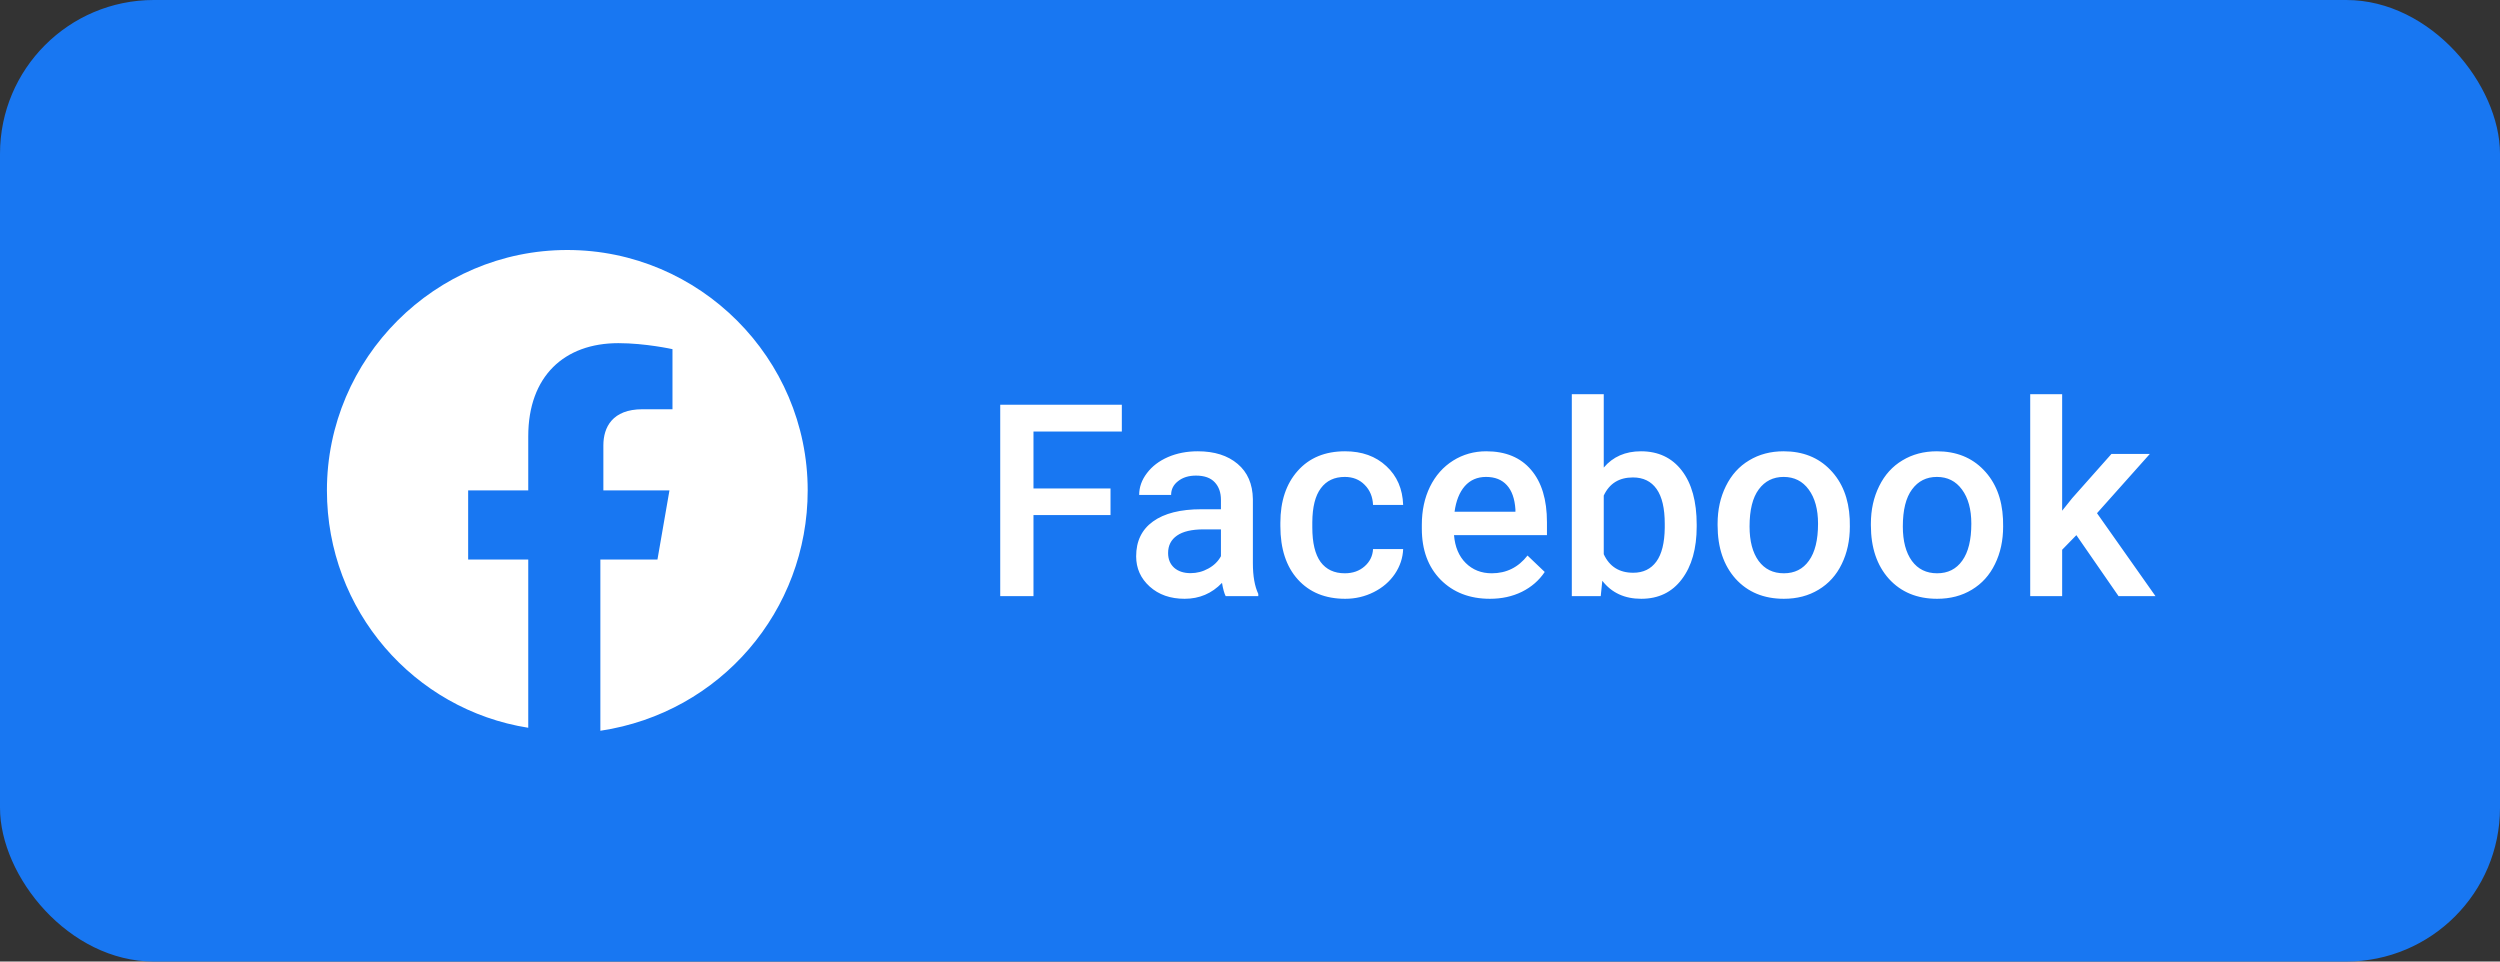 <svg width="130" height="50" viewBox="0 0 130 50" fill="none" xmlns="http://www.w3.org/2000/svg">
<rect x="0" y="0" width="130" height="50" fill="#333333" stroke="none"/>
<rect width="130" height="50" rx="8" fill="#1877F2"/>
<path d="M57.747 26.782H53.741V31H52.012V21.047H58.335V22.441H53.741V25.401H57.747V26.782ZM63.735 31C63.662 30.859 63.599 30.629 63.544 30.31C63.015 30.861 62.368 31.137 61.602 31.137C60.86 31.137 60.254 30.925 59.784 30.501C59.315 30.077 59.08 29.553 59.08 28.929C59.08 28.14 59.372 27.537 59.955 27.117C60.543 26.693 61.382 26.481 62.471 26.481H63.489V25.996C63.489 25.613 63.382 25.308 63.168 25.08C62.954 24.848 62.628 24.731 62.19 24.731C61.812 24.731 61.502 24.827 61.261 25.019C61.019 25.205 60.898 25.445 60.898 25.736H59.237C59.237 25.331 59.372 24.953 59.641 24.602C59.91 24.246 60.274 23.968 60.734 23.768C61.199 23.567 61.717 23.467 62.286 23.467C63.152 23.467 63.842 23.686 64.357 24.123C64.872 24.556 65.137 25.167 65.15 25.955V29.291C65.15 29.956 65.244 30.487 65.431 30.884V31H63.735ZM61.91 29.804C62.238 29.804 62.546 29.724 62.833 29.564C63.125 29.405 63.343 29.191 63.489 28.922V27.527H62.594C61.978 27.527 61.516 27.634 61.206 27.849C60.896 28.063 60.741 28.366 60.741 28.758C60.741 29.077 60.846 29.332 61.056 29.523C61.27 29.71 61.555 29.804 61.91 29.804ZM69.929 29.811C70.343 29.811 70.688 29.69 70.961 29.448C71.234 29.207 71.38 28.908 71.398 28.553H72.964C72.946 29.013 72.802 29.444 72.533 29.845C72.264 30.241 71.9 30.556 71.439 30.788C70.979 31.02 70.482 31.137 69.949 31.137C68.915 31.137 68.094 30.802 67.488 30.132C66.882 29.462 66.579 28.537 66.579 27.356V27.186C66.579 26.06 66.88 25.16 67.481 24.485C68.083 23.806 68.903 23.467 69.942 23.467C70.822 23.467 71.537 23.724 72.089 24.239C72.645 24.75 72.936 25.422 72.964 26.256H71.398C71.38 25.832 71.234 25.483 70.961 25.21C70.692 24.936 70.348 24.8 69.929 24.8C69.391 24.8 68.976 24.996 68.685 25.388C68.393 25.775 68.245 26.365 68.24 27.158V27.425C68.24 28.227 68.384 28.826 68.671 29.223C68.963 29.615 69.382 29.811 69.929 29.811ZM77.476 31.137C76.423 31.137 75.568 30.806 74.912 30.145C74.26 29.48 73.935 28.596 73.935 27.493V27.288C73.935 26.55 74.076 25.891 74.358 25.312C74.645 24.729 75.046 24.276 75.561 23.952C76.076 23.629 76.651 23.467 77.284 23.467C78.291 23.467 79.068 23.788 79.615 24.431C80.167 25.073 80.442 25.982 80.442 27.158V27.828H75.609C75.659 28.439 75.862 28.922 76.218 29.277C76.578 29.633 77.029 29.811 77.571 29.811C78.332 29.811 78.952 29.503 79.431 28.888L80.326 29.742C80.03 30.184 79.633 30.528 79.137 30.774C78.644 31.016 78.091 31.137 77.476 31.137ZM77.277 24.8C76.822 24.8 76.453 24.959 76.17 25.278C75.892 25.597 75.714 26.042 75.637 26.611H78.802V26.488C78.765 25.932 78.617 25.513 78.357 25.23C78.098 24.943 77.738 24.8 77.277 24.8ZM88.228 27.377C88.228 28.525 87.971 29.439 87.456 30.118C86.946 30.797 86.242 31.137 85.344 31.137C84.478 31.137 83.803 30.825 83.32 30.2L83.238 31H81.734V20.5H83.395V24.314C83.874 23.749 84.519 23.467 85.33 23.467C86.232 23.467 86.941 23.802 87.456 24.472C87.971 25.142 88.228 26.078 88.228 27.281V27.377ZM86.567 27.233C86.567 26.431 86.426 25.83 86.144 25.429C85.861 25.028 85.451 24.827 84.913 24.827C84.193 24.827 83.687 25.142 83.395 25.77V28.819C83.692 29.462 84.202 29.783 84.927 29.783C85.446 29.783 85.847 29.59 86.13 29.202C86.412 28.815 86.558 28.229 86.567 27.445V27.233ZM89.315 27.233C89.315 26.509 89.459 25.857 89.746 25.278C90.033 24.695 90.436 24.248 90.956 23.939C91.476 23.624 92.073 23.467 92.747 23.467C93.745 23.467 94.554 23.788 95.174 24.431C95.798 25.073 96.135 25.925 96.186 26.987L96.192 27.377C96.192 28.106 96.051 28.758 95.769 29.332C95.491 29.906 95.09 30.351 94.565 30.665C94.046 30.98 93.444 31.137 92.761 31.137C91.717 31.137 90.881 30.79 90.252 30.098C89.628 29.4 89.315 28.473 89.315 27.315V27.233ZM90.977 27.377C90.977 28.138 91.134 28.735 91.448 29.168C91.763 29.596 92.2 29.811 92.761 29.811C93.321 29.811 93.757 29.592 94.066 29.154C94.381 28.717 94.538 28.076 94.538 27.233C94.538 26.486 94.376 25.894 94.053 25.456C93.734 25.019 93.299 24.8 92.747 24.8C92.205 24.8 91.774 25.016 91.455 25.449C91.136 25.878 90.977 26.52 90.977 27.377ZM97.286 27.233C97.286 26.509 97.43 25.857 97.717 25.278C98.004 24.695 98.407 24.248 98.927 23.939C99.446 23.624 100.043 23.467 100.718 23.467C101.716 23.467 102.525 23.788 103.145 24.431C103.769 25.073 104.106 25.925 104.156 26.987L104.163 27.377C104.163 28.106 104.022 28.758 103.739 29.332C103.461 29.906 103.06 30.351 102.536 30.665C102.017 30.98 101.415 31.137 100.731 31.137C99.688 31.137 98.852 30.79 98.223 30.098C97.598 29.4 97.286 28.473 97.286 27.315V27.233ZM98.947 27.377C98.947 28.138 99.105 28.735 99.419 29.168C99.733 29.596 100.171 29.811 100.731 29.811C101.292 29.811 101.727 29.592 102.037 29.154C102.352 28.717 102.509 28.076 102.509 27.233C102.509 26.486 102.347 25.894 102.023 25.456C101.704 25.019 101.269 24.8 100.718 24.8C100.175 24.8 99.745 25.016 99.426 25.449C99.107 25.878 98.947 26.52 98.947 27.377ZM107.971 27.828L107.232 28.587V31H105.571V20.5H107.232V26.557L107.752 25.907L109.796 23.604H111.792L109.044 26.686L112.086 31H110.165L107.971 27.828Z" fill="white"/>
<path d="M42 25.5C42 18.625 36.375 13 29.5 13C22.625 13 17 18.625 17 25.5C17 31.75 21.531 36.906 27.469 37.844V29.094H24.344V25.5H27.469V22.688C27.469 19.562 29.344 17.844 32.156 17.844C33.562 17.844 34.969 18.156 34.969 18.156V21.281H33.406C31.844 21.281 31.375 22.219 31.375 23.156V25.5H34.812L34.188 29.094H31.219V38C37.469 37.062 42 31.75 42 25.5Z" fill="white"/>
</svg>
